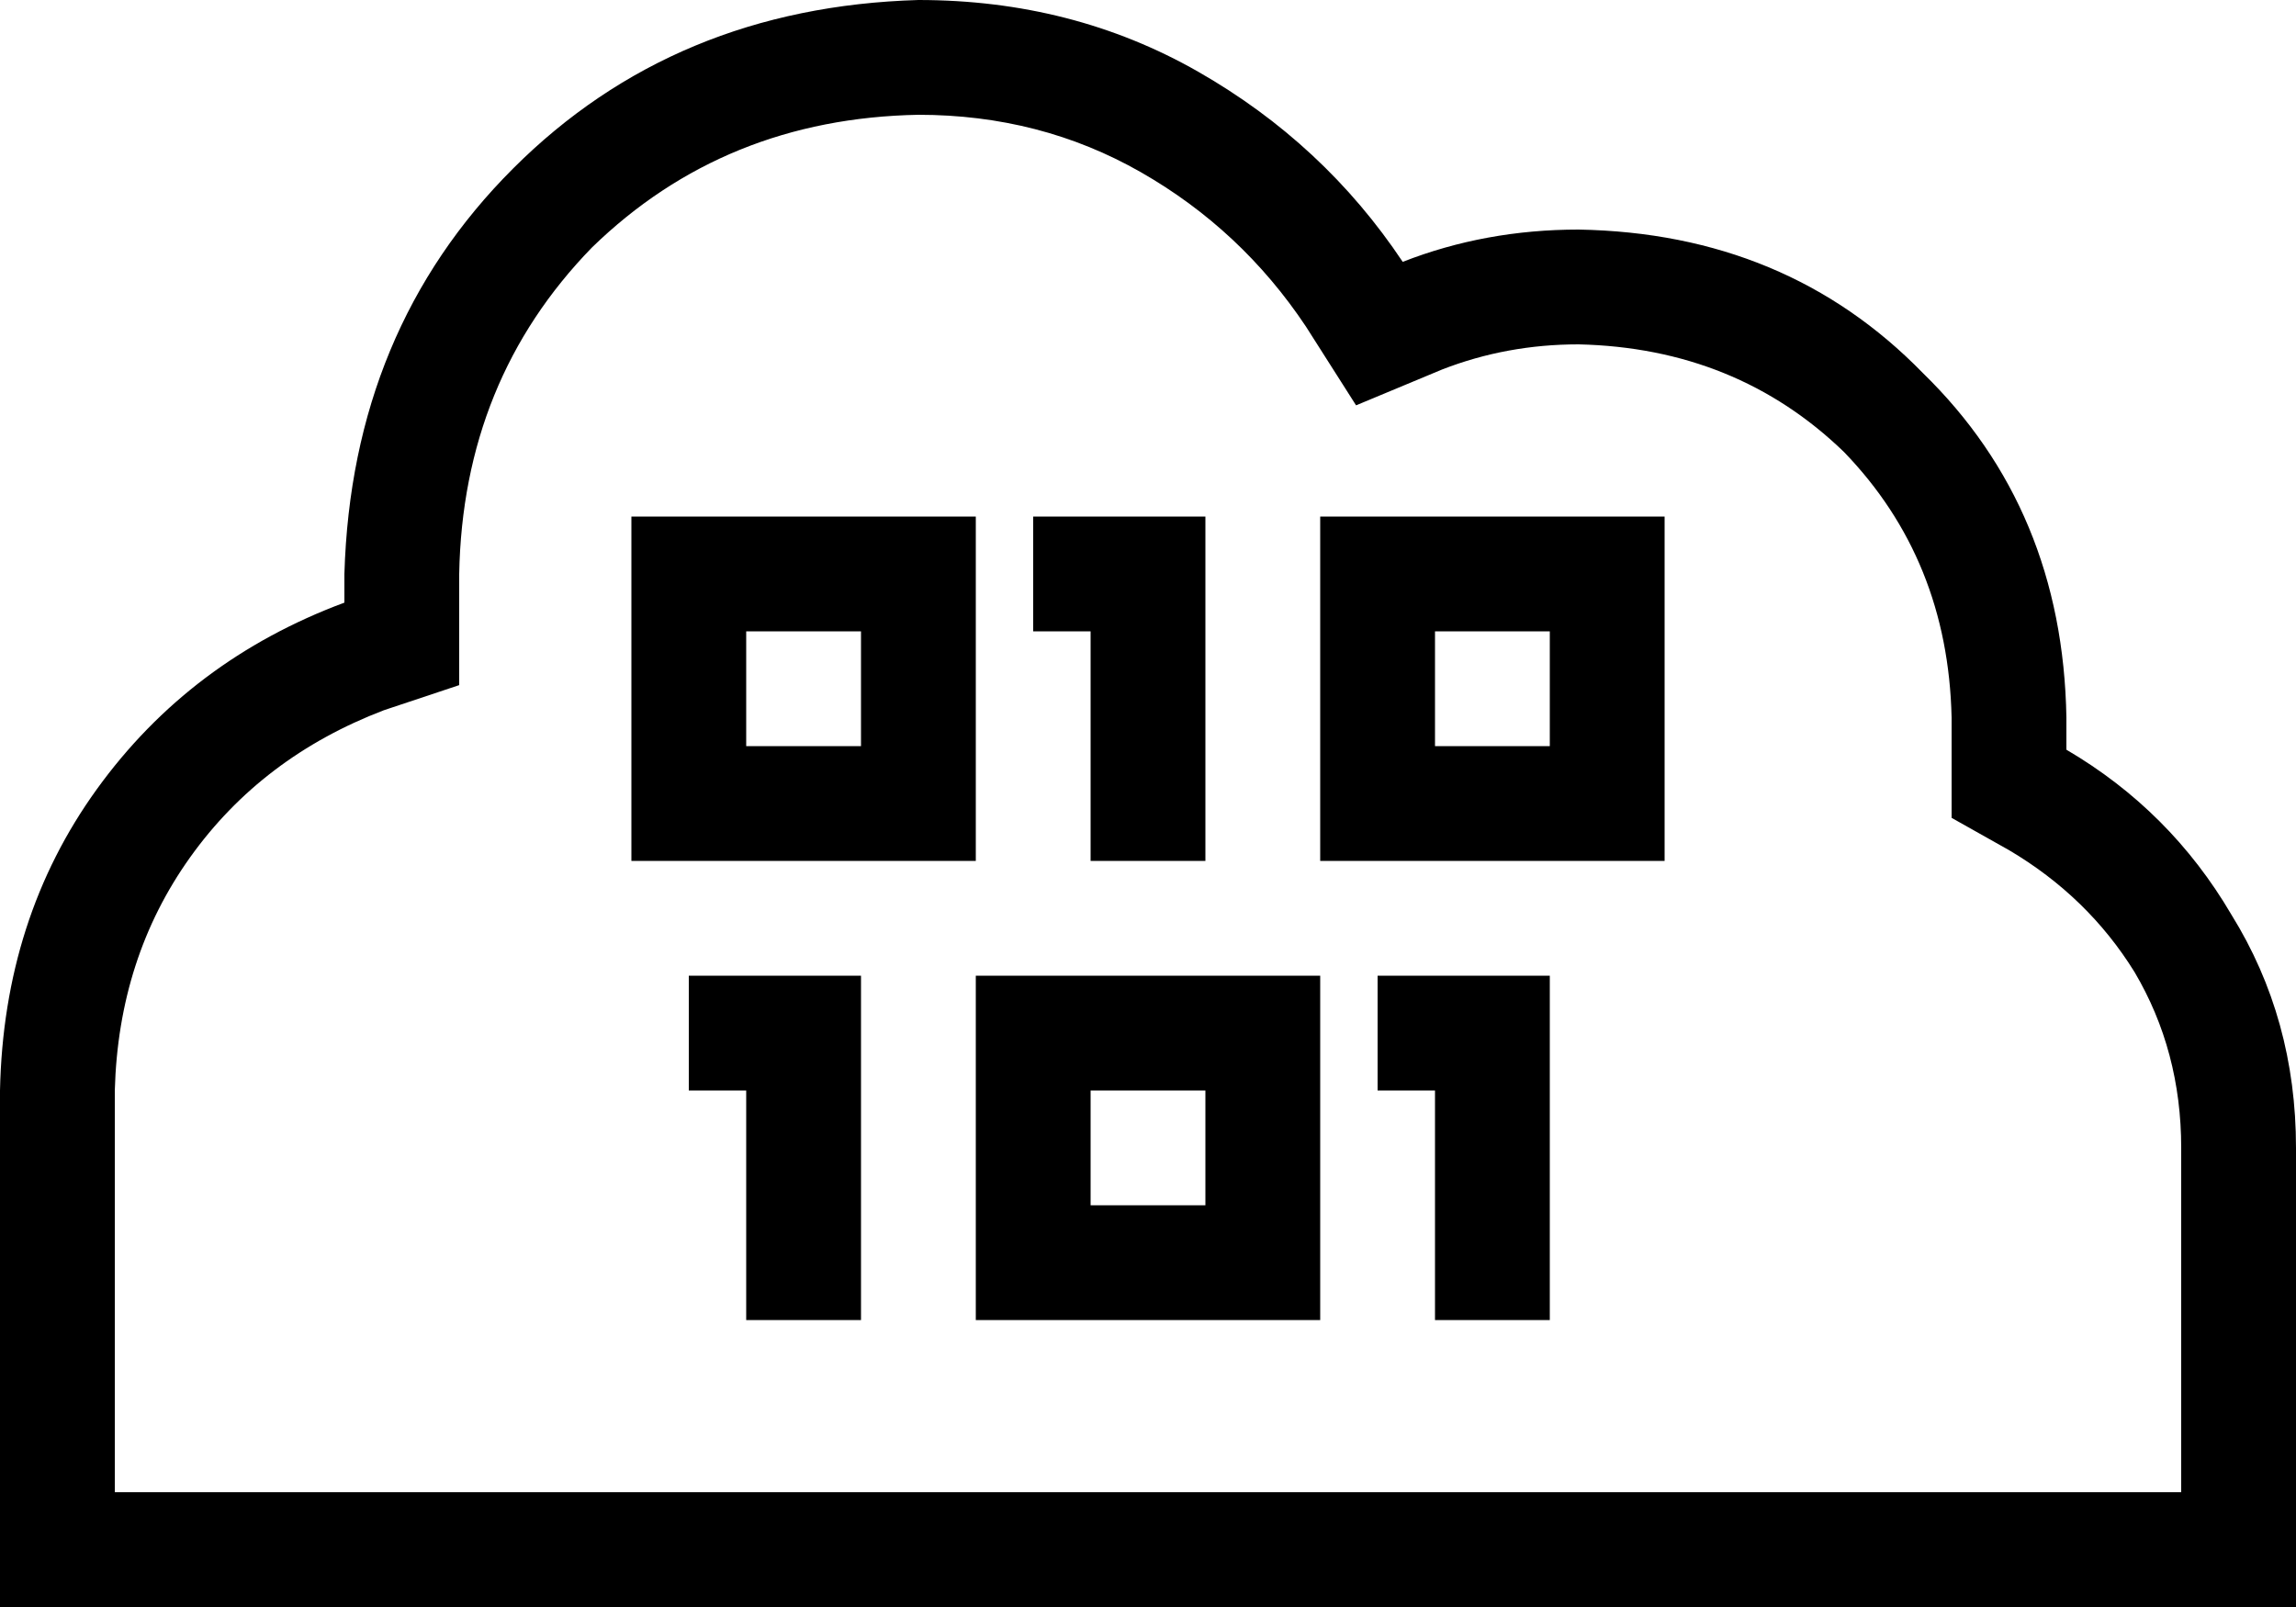 <svg xmlns="http://www.w3.org/2000/svg" viewBox="0 0 640 448">
    <path d="M 544 209 L 544 200 Q 543 156 514 126 Q 484 97 440 96 Q 420 96 402 103 L 378 113 L 364 91 Q 346 64 318 48 Q 290 32 256 32 Q 202 33 165 69 Q 129 106 128 160 L 128 168 L 128 191 L 107 198 Q 73 211 53 239 Q 33 267 32 304 L 32 416 L 144 416 L 512 416 L 608 416 L 608 320 Q 608 293 595 271 Q 582 250 560 237 L 544 228 L 544 209 L 544 209 Z M 0 304 Q 1 256 27 220 L 27 220 Q 53 184 96 168 L 96 160 Q 98 92 143 47 Q 188 2 256 0 Q 299 0 334 20 Q 369 40 391 73 Q 414 64 440 64 Q 498 65 536 104 Q 575 142 576 200 L 576 209 Q 605 226 622 255 Q 640 284 640 320 L 640 416 L 640 448 L 608 448 L 512 448 L 144 448 L 32 448 L 0 448 L 0 416 L 0 304 L 0 304 Z M 176 144 L 192 144 L 256 144 L 272 144 L 272 160 L 272 224 L 272 240 L 256 240 L 192 240 L 176 240 L 176 224 L 176 160 L 176 144 L 176 144 Z M 208 176 L 208 208 L 240 208 L 240 176 L 208 176 L 208 176 Z M 288 144 L 304 144 L 320 144 L 336 144 L 336 160 L 336 224 L 336 240 L 304 240 L 304 224 L 304 176 L 288 176 L 288 144 L 288 144 Z M 384 144 L 448 144 L 464 144 L 464 160 L 464 224 L 464 240 L 448 240 L 384 240 L 368 240 L 368 224 L 368 160 L 368 144 L 384 144 L 384 144 Z M 400 208 L 432 208 L 432 176 L 400 176 L 400 208 L 400 208 Z M 192 272 L 208 272 L 224 272 L 240 272 L 240 288 L 240 352 L 240 368 L 208 368 L 208 352 L 208 304 L 192 304 L 192 272 L 192 272 Z M 272 272 L 288 272 L 352 272 L 368 272 L 368 288 L 368 352 L 368 368 L 352 368 L 288 368 L 272 368 L 272 352 L 272 288 L 272 272 L 272 272 Z M 304 304 L 304 336 L 336 336 L 336 304 L 304 304 L 304 304 Z M 400 272 L 416 272 L 432 272 L 432 288 L 432 352 L 432 368 L 400 368 L 400 352 L 400 304 L 384 304 L 384 272 L 400 272 L 400 272 Z"/>
</svg>
